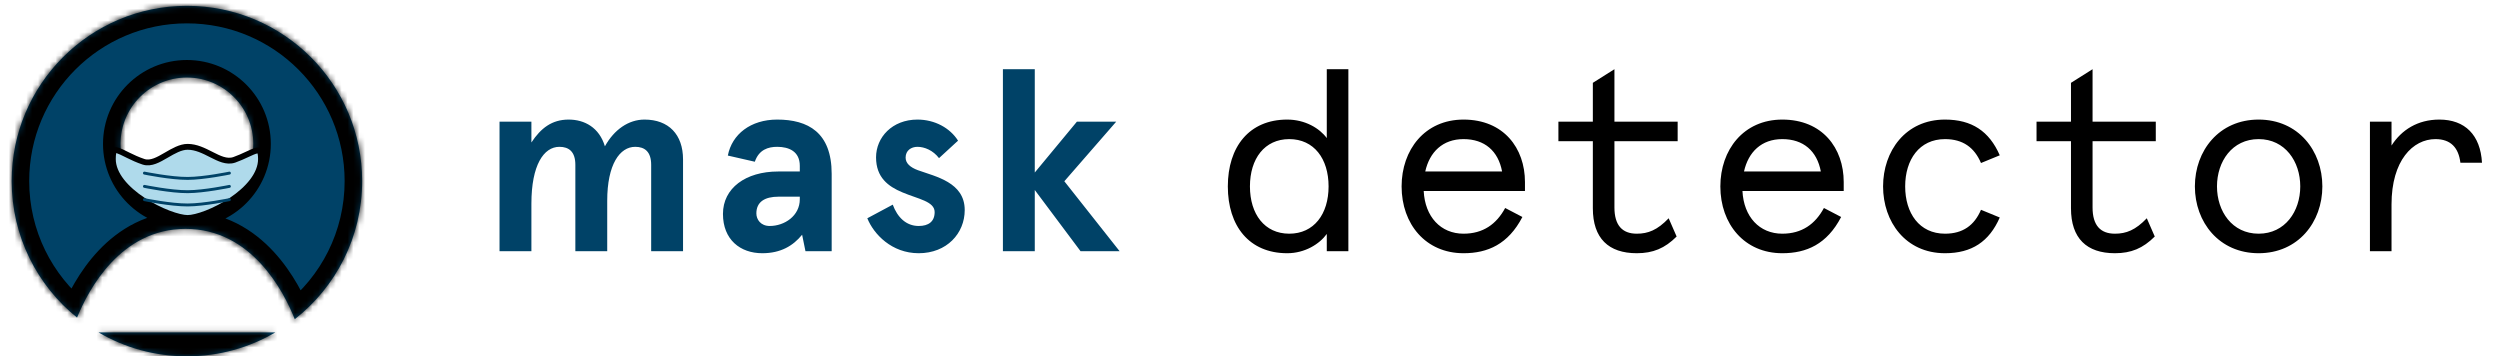 <svg width="428" height="61" viewBox="0 0 428 61" fill="none" xmlns="http://www.w3.org/2000/svg">
<path d="M103.956 43V34.376C103.956 28.128 106.112 25.136 108.752 25.136C110.38 25.136 111.48 25.972 111.48 28.216V43H116.936V27.292C116.936 23.024 114.472 20.472 110.336 20.472C107.608 20.472 105.144 22.188 103.56 25.048C102.592 21.836 100.084 20.472 97.356 20.472C94.496 20.472 92.604 21.924 90.976 24.388V20.824H85.52V43H90.976V34.86C90.976 28.26 93.088 25.136 95.772 25.136C97.4 25.136 98.5 25.972 98.5 28.216V43H103.956ZM129.226 27.688C129.93 25.62 131.514 25.136 133.054 25.136C135.078 25.136 136.926 25.928 136.926 28.392V29.36H133.23C127.642 29.36 123.77 32.22 123.77 36.62C123.77 41.02 126.718 43.352 130.502 43.352C133.67 43.352 135.782 42.076 137.322 40.184L137.894 43H142.382V29.756C142.382 22.672 138.334 20.472 133.054 20.472C128.522 20.472 125.31 22.98 124.606 26.632L129.226 27.688ZM129.49 36.532C129.49 34.552 130.942 33.672 133.274 33.672H136.926V34.112C136.926 36.972 134.286 38.688 131.778 38.688C130.238 38.688 129.49 37.588 129.49 36.532ZM157.064 20.472C152.752 20.472 149.98 23.508 149.98 26.94C149.98 30.372 152.048 31.912 154.468 32.924C157.152 34.068 160.012 34.464 160.012 36.312C160.012 37.94 158.956 38.688 157.284 38.688C155.128 38.688 153.632 37.192 152.84 35.036L148.484 37.368C149.584 40.096 152.664 43.352 157.284 43.352C162.08 43.352 165.16 39.964 165.16 35.96C165.16 31.208 160.188 30.24 157.152 29.14C155.832 28.656 155.04 27.952 155.04 26.984C155.04 25.752 156.008 25.136 157.064 25.136C158.296 25.136 159.748 25.752 160.76 27.072L164.016 24.08C162.652 21.924 160.056 20.472 157.064 20.472ZM171.698 11.848V43H177.154V32.528L184.986 43H191.674L182.214 31.032L191.102 20.824H184.37L177.154 29.536V11.848H171.698Z" fill="#004267"/>
<path d="M210.205 31.912C210.205 38.688 213.857 43.352 220.369 43.352C223.405 43.352 225.913 41.768 227.145 40.052V43H230.841V11.848H227.145V23.64C225.913 21.968 223.449 20.472 220.369 20.472C213.857 20.472 210.205 25.136 210.205 31.912ZM213.989 31.912C213.989 27.16 216.497 23.816 220.721 23.816C224.945 23.816 227.453 27.16 227.453 31.912C227.453 36.664 224.945 40.008 220.721 40.008C216.497 40.008 213.989 36.664 213.989 31.912ZM261.074 31.164C261.074 25.356 257.422 20.472 250.558 20.472C243.914 20.472 239.954 25.664 239.954 31.912C239.954 38.38 244.09 43.352 250.558 43.352C254.694 43.352 258.214 41.812 260.634 37.148L257.686 35.608C256.19 38.38 253.902 40.008 250.558 40.008C246.642 40.008 243.958 37.104 243.738 32.704H261.074V31.164ZM250.558 23.816C254.166 23.816 256.498 25.84 257.158 29.36H244.002C244.75 26.016 246.994 23.816 250.558 23.816ZM266.799 24.168H272.695V35.652C272.695 40.8 275.379 43.352 280.219 43.352C282.991 43.352 285.015 42.516 287.039 40.492L285.675 37.368C283.739 39.392 282.155 40.008 280.219 40.008C277.755 40.008 276.391 38.6 276.391 35.52V24.168H287.215V20.824H276.391V11.848L272.695 14.18V20.824H266.799V24.168ZM315.644 31.164C315.644 25.356 311.992 20.472 305.128 20.472C298.484 20.472 294.524 25.664 294.524 31.912C294.524 38.38 298.66 43.352 305.128 43.352C309.264 43.352 312.784 41.812 315.204 37.148L312.256 35.608C310.76 38.38 308.472 40.008 305.128 40.008C301.212 40.008 298.528 37.104 298.308 32.704H315.644V31.164ZM305.128 23.816C308.736 23.816 311.068 25.84 311.728 29.36H298.572C299.32 26.016 301.564 23.816 305.128 23.816ZM339.146 35.916C338.002 38.6 336.022 40.008 332.986 40.008C328.586 40.008 326.166 36.488 326.166 31.912C326.166 27.336 328.586 23.816 332.986 23.816C336.022 23.816 338.002 25.224 339.146 27.908L342.358 26.588C340.554 22.452 337.562 20.472 332.986 20.472C326.21 20.472 322.382 25.884 322.382 31.912C322.382 37.94 326.21 43.352 332.986 43.352C337.562 43.352 340.554 41.372 342.358 37.236L339.146 35.916ZM348.655 24.168H354.551V35.652C354.551 40.8 357.235 43.352 362.075 43.352C364.847 43.352 366.871 42.516 368.895 40.492L367.531 37.368C365.595 39.392 364.011 40.008 362.075 40.008C359.611 40.008 358.247 38.6 358.247 35.52V24.168H369.071V20.824H358.247V11.848L354.551 14.18V20.824H348.655V24.168ZM375.764 31.912C375.764 38.028 379.9 43.352 386.676 43.352C393.452 43.352 397.588 38.028 397.588 31.912C397.588 25.796 393.452 20.472 386.676 20.472C379.9 20.472 375.764 25.796 375.764 31.912ZM379.548 31.912C379.548 27.644 382.144 23.816 386.676 23.816C391.208 23.816 393.804 27.644 393.804 31.912C393.804 36.18 391.208 40.008 386.676 40.008C382.144 40.008 379.548 36.18 379.548 31.912ZM424.917 27.864C424.653 23.112 422.013 20.472 417.613 20.472C413.917 20.472 411.145 22.232 409.429 24.916V20.824H405.733V43H409.429V34.992C409.429 27.468 413.081 23.816 416.953 23.816C419.593 23.816 420.913 25.312 421.221 27.864H424.917Z" fill="black"/>
<mask id="path-2-inside-1" fill="white">
<path fill-rule="evenodd" clip-rule="evenodd" d="M47.133 56.909C42.691 59.51 37.519 61 32 61C26.481 61 21.309 59.51 16.867 56.909H47.133ZM50.465 54.646C48.568 49.867 43.065 39.182 31.773 39.182C20.691 39.182 15.184 49.472 13.191 54.372C6.366 48.873 2 40.447 2 31C2 14.431 15.431 1 32 1C48.569 1 62 14.431 62 31C62 40.605 57.486 49.155 50.465 54.646ZM43.364 24.636C43.364 30.912 38.276 36 32 36C25.724 36 20.636 30.912 20.636 24.636C20.636 18.36 25.724 13.273 32 13.273C38.276 13.273 43.364 18.36 43.364 24.636Z"/>
</mask>
<path fill-rule="evenodd" clip-rule="evenodd" d="M47.133 56.909C42.691 59.51 37.519 61 32 61C26.481 61 21.309 59.51 16.867 56.909H47.133ZM50.465 54.646C48.568 49.867 43.065 39.182 31.773 39.182C20.691 39.182 15.184 49.472 13.191 54.372C6.366 48.873 2 40.447 2 31C2 14.431 15.431 1 32 1C48.569 1 62 14.431 62 31C62 40.605 57.486 49.155 50.465 54.646ZM43.364 24.636C43.364 30.912 38.276 36 32 36C25.724 36 20.636 30.912 20.636 24.636C20.636 18.36 25.724 13.273 32 13.273C38.276 13.273 43.364 18.36 43.364 24.636Z" fill="#004267"/>
<path d="M47.133 56.909L48.649 59.498L58.197 53.909H47.133V56.909ZM16.867 56.909V53.909H5.803L15.351 59.498L16.867 56.909ZM50.465 54.646L47.676 55.752L49.155 59.478L52.313 57.009L50.465 54.646ZM13.191 54.372L11.308 56.708L14.449 59.239L15.969 55.503L13.191 54.372ZM32 64C38.066 64 43.759 62.36 48.649 59.498L45.618 54.32C41.622 56.659 36.972 58 32 58V64ZM15.351 59.498C20.241 62.36 25.934 64 32 64V58C27.028 58 22.378 56.659 18.382 54.32L15.351 59.498ZM47.133 53.909H16.867V59.909H47.133V53.909ZM31.773 42.182C36.358 42.182 39.81 44.316 42.44 47.159C45.111 50.045 46.795 53.531 47.676 55.752L53.253 53.539C52.239 50.982 50.223 46.735 46.844 43.084C43.426 39.39 38.48 36.182 31.773 36.182V42.182ZM15.969 55.503C16.897 53.223 18.601 49.806 21.254 47C23.865 44.239 27.271 42.182 31.773 42.182V36.182C25.192 36.182 20.305 39.27 16.894 42.878C13.524 46.443 11.478 50.621 10.412 53.242L15.969 55.503ZM-1 31C-1 41.392 3.807 50.664 11.308 56.708L15.073 52.036C8.925 47.082 5 39.501 5 31H-1ZM32 -2C13.775 -2 -1 12.775 -1 31H5C5 16.088 17.088 4 32 4V-2ZM65 31C65 12.775 50.225 -2 32 -2V4C46.912 4 59 16.088 59 31H65ZM52.313 57.009C60.03 50.974 65 41.567 65 31H59C59 39.642 54.943 47.336 48.617 52.283L52.313 57.009ZM32 39C39.933 39 46.364 32.569 46.364 24.636H40.364C40.364 29.256 36.619 33 32 33V39ZM17.636 24.636C17.636 32.569 24.067 39 32 39V33C27.381 33 23.636 29.256 23.636 24.636H17.636ZM32 10.273C24.067 10.273 17.636 16.703 17.636 24.636H23.636C23.636 20.017 27.381 16.273 32 16.273V10.273ZM46.364 24.636C46.364 16.703 39.933 10.273 32 10.273V16.273C36.619 16.273 40.364 20.017 40.364 24.636H46.364Z" fill="black" mask="url(#path-2-inside-1)"/>
<path d="M44.682 27.222C44.682 28.542 44.131 29.831 43.207 31.043C42.283 32.255 41.006 33.361 39.609 34.3C38.214 35.237 36.718 35.996 35.371 36.52C34.012 37.048 32.852 37.318 32.119 37.318C31.385 37.318 30.209 37.047 28.827 36.519C27.457 35.995 25.93 35.235 24.506 34.297C23.079 33.358 21.772 32.251 20.826 31.039C19.881 29.826 19.318 28.538 19.318 27.222C19.318 26.756 19.349 26.412 19.402 26.162C19.456 25.909 19.524 25.792 19.57 25.741C19.605 25.701 19.698 25.612 20.164 25.763C20.545 25.887 21.01 26.118 21.603 26.412C21.713 26.467 21.828 26.524 21.947 26.582C22.687 26.947 23.566 27.363 24.57 27.696C25.221 27.913 25.887 27.795 26.508 27.566C27.126 27.337 27.766 26.97 28.386 26.609C28.424 26.587 28.461 26.566 28.499 26.544C29.095 26.197 29.684 25.855 30.282 25.591C30.916 25.311 31.526 25.136 32.119 25.136C33.57 25.136 34.875 25.799 36.17 26.457L36.229 26.488C36.868 26.812 37.518 27.138 38.149 27.329C38.787 27.522 39.456 27.594 40.121 27.359C40.918 27.077 41.642 26.741 42.263 26.452C42.287 26.441 42.311 26.43 42.335 26.419C42.991 26.114 43.494 25.886 43.887 25.792C44.274 25.7 44.378 25.776 44.433 25.843C44.548 25.979 44.682 26.346 44.682 27.222Z" fill="#AFDAEB" stroke="black"/>
<path d="M24.727 29.636C24.727 29.636 29.23 30.56 32.148 30.545C34.952 30.531 39.273 29.636 39.273 29.636" stroke="#004267" stroke-width="0.5" stroke-linecap="round"/>
<path d="M24.727 31.909C24.727 31.909 29.23 32.833 32.148 32.818C34.952 32.804 39.273 31.909 39.273 31.909" stroke="#004267" stroke-width="0.5" stroke-linecap="round"/>
<path d="M24.727 34.182C24.727 34.182 29.23 35.105 32.148 35.091C34.952 35.077 39.273 34.182 39.273 34.182" stroke="#004267" stroke-width="0.5" stroke-linecap="round"/>
</svg>
